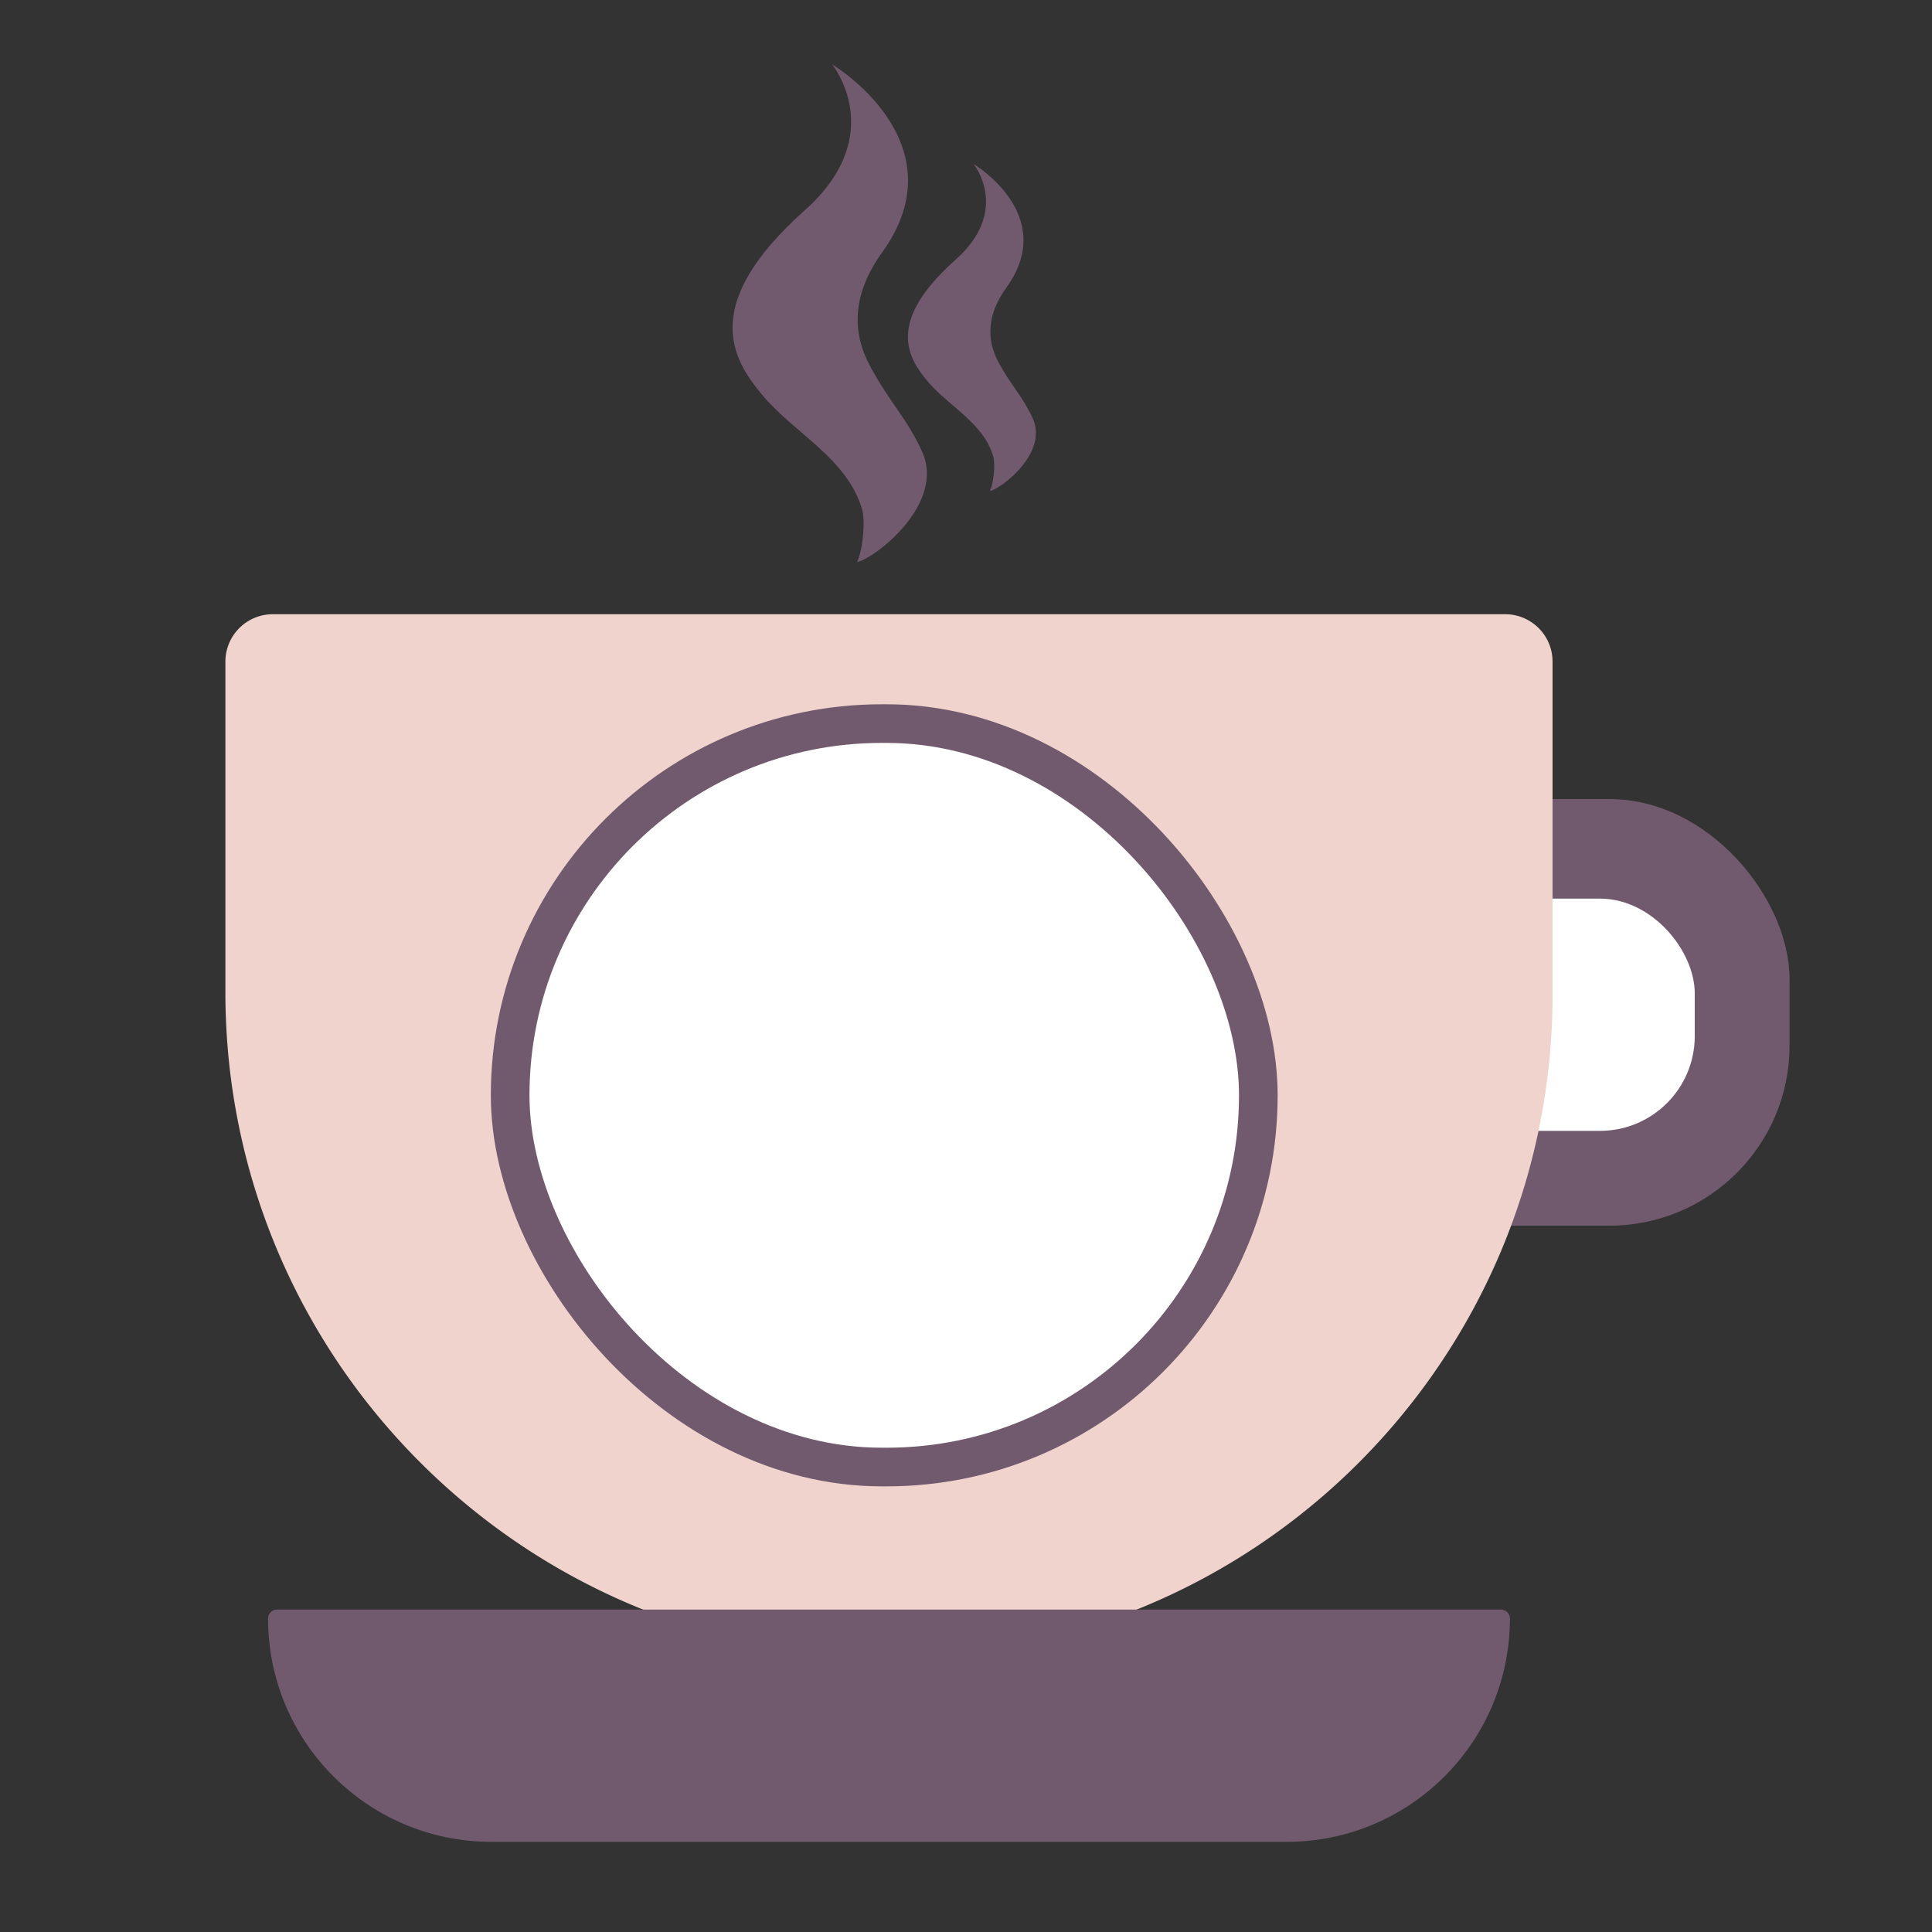 <svg fill="none" xmlns="http://www.w3.org/2000/svg" width="300" height="300" viewBox="0 0 300 300"><rect x="0" y="0" width="300" height="300" fill="#333333" stroke="none"/><g transform="translate(18 10)"><rect width="83.168" height="66.24" x="176.712" y="114.08" fill="#725A6E" rx="27.968"/><rect width="61.088" height="36.064" x="184.072" y="129.536" fill="#fff" rx="14.72"/><path fill="#EFD3CC" d="M17 92.736a7.36 7.36 0 0 1 7.36-7.36h191.36a7.36 7.36 0 0 1 7.36 7.36v51.695c0 56.811-46.054 102.865-102.865 102.865C63.211 247.296 17 201.085 17 144.081z"/><rect width="116.176" height="115.44" x="61.216" y="102.36" fill="#fff" stroke="#725A6E" stroke-width="6" rx="57.72"/><path fill="#725A6E" d="M23.624 241.323c0-.766.621-1.387 1.387-1.387H215.07c.766 0 1.387.621 1.387 1.387 0 19.152-15.525 34.677-34.677 34.677H58.301c-19.152 0-34.677-15.525-34.677-34.677m83.331-218.658C120.126 10.923 111.216 0 111.216 0s20.145 12.015 7.748 29.219c-4.605 6.39-4.702 12.277-1.937 17.477 3.141 5.908 5.662 8.006 8.135 13.38 3.752 8.156-7.36 16.658-10.072 17.204 1.077-2.544 1.22-6.676.775-8.192-2.324-7.92-10.461-11.742-15.497-17.75-4.617-5.509-9.866-14.005 6.587-28.673"/><path fill="#725A6E" d="M130.362 30.35c8.673-7.716 2.806-14.894 2.806-14.894s13.266 7.896 5.102 19.201c-3.033 4.2-3.096 8.068-1.276 11.485 2.069 3.883 3.729 5.261 5.358 8.793 2.471 5.36-4.847 10.946-6.633 11.305.709-1.672.804-4.387.51-5.383-1.53-5.204-6.888-7.717-10.205-11.665-3.041-3.62-6.497-9.203 4.338-18.842"/></g></svg>